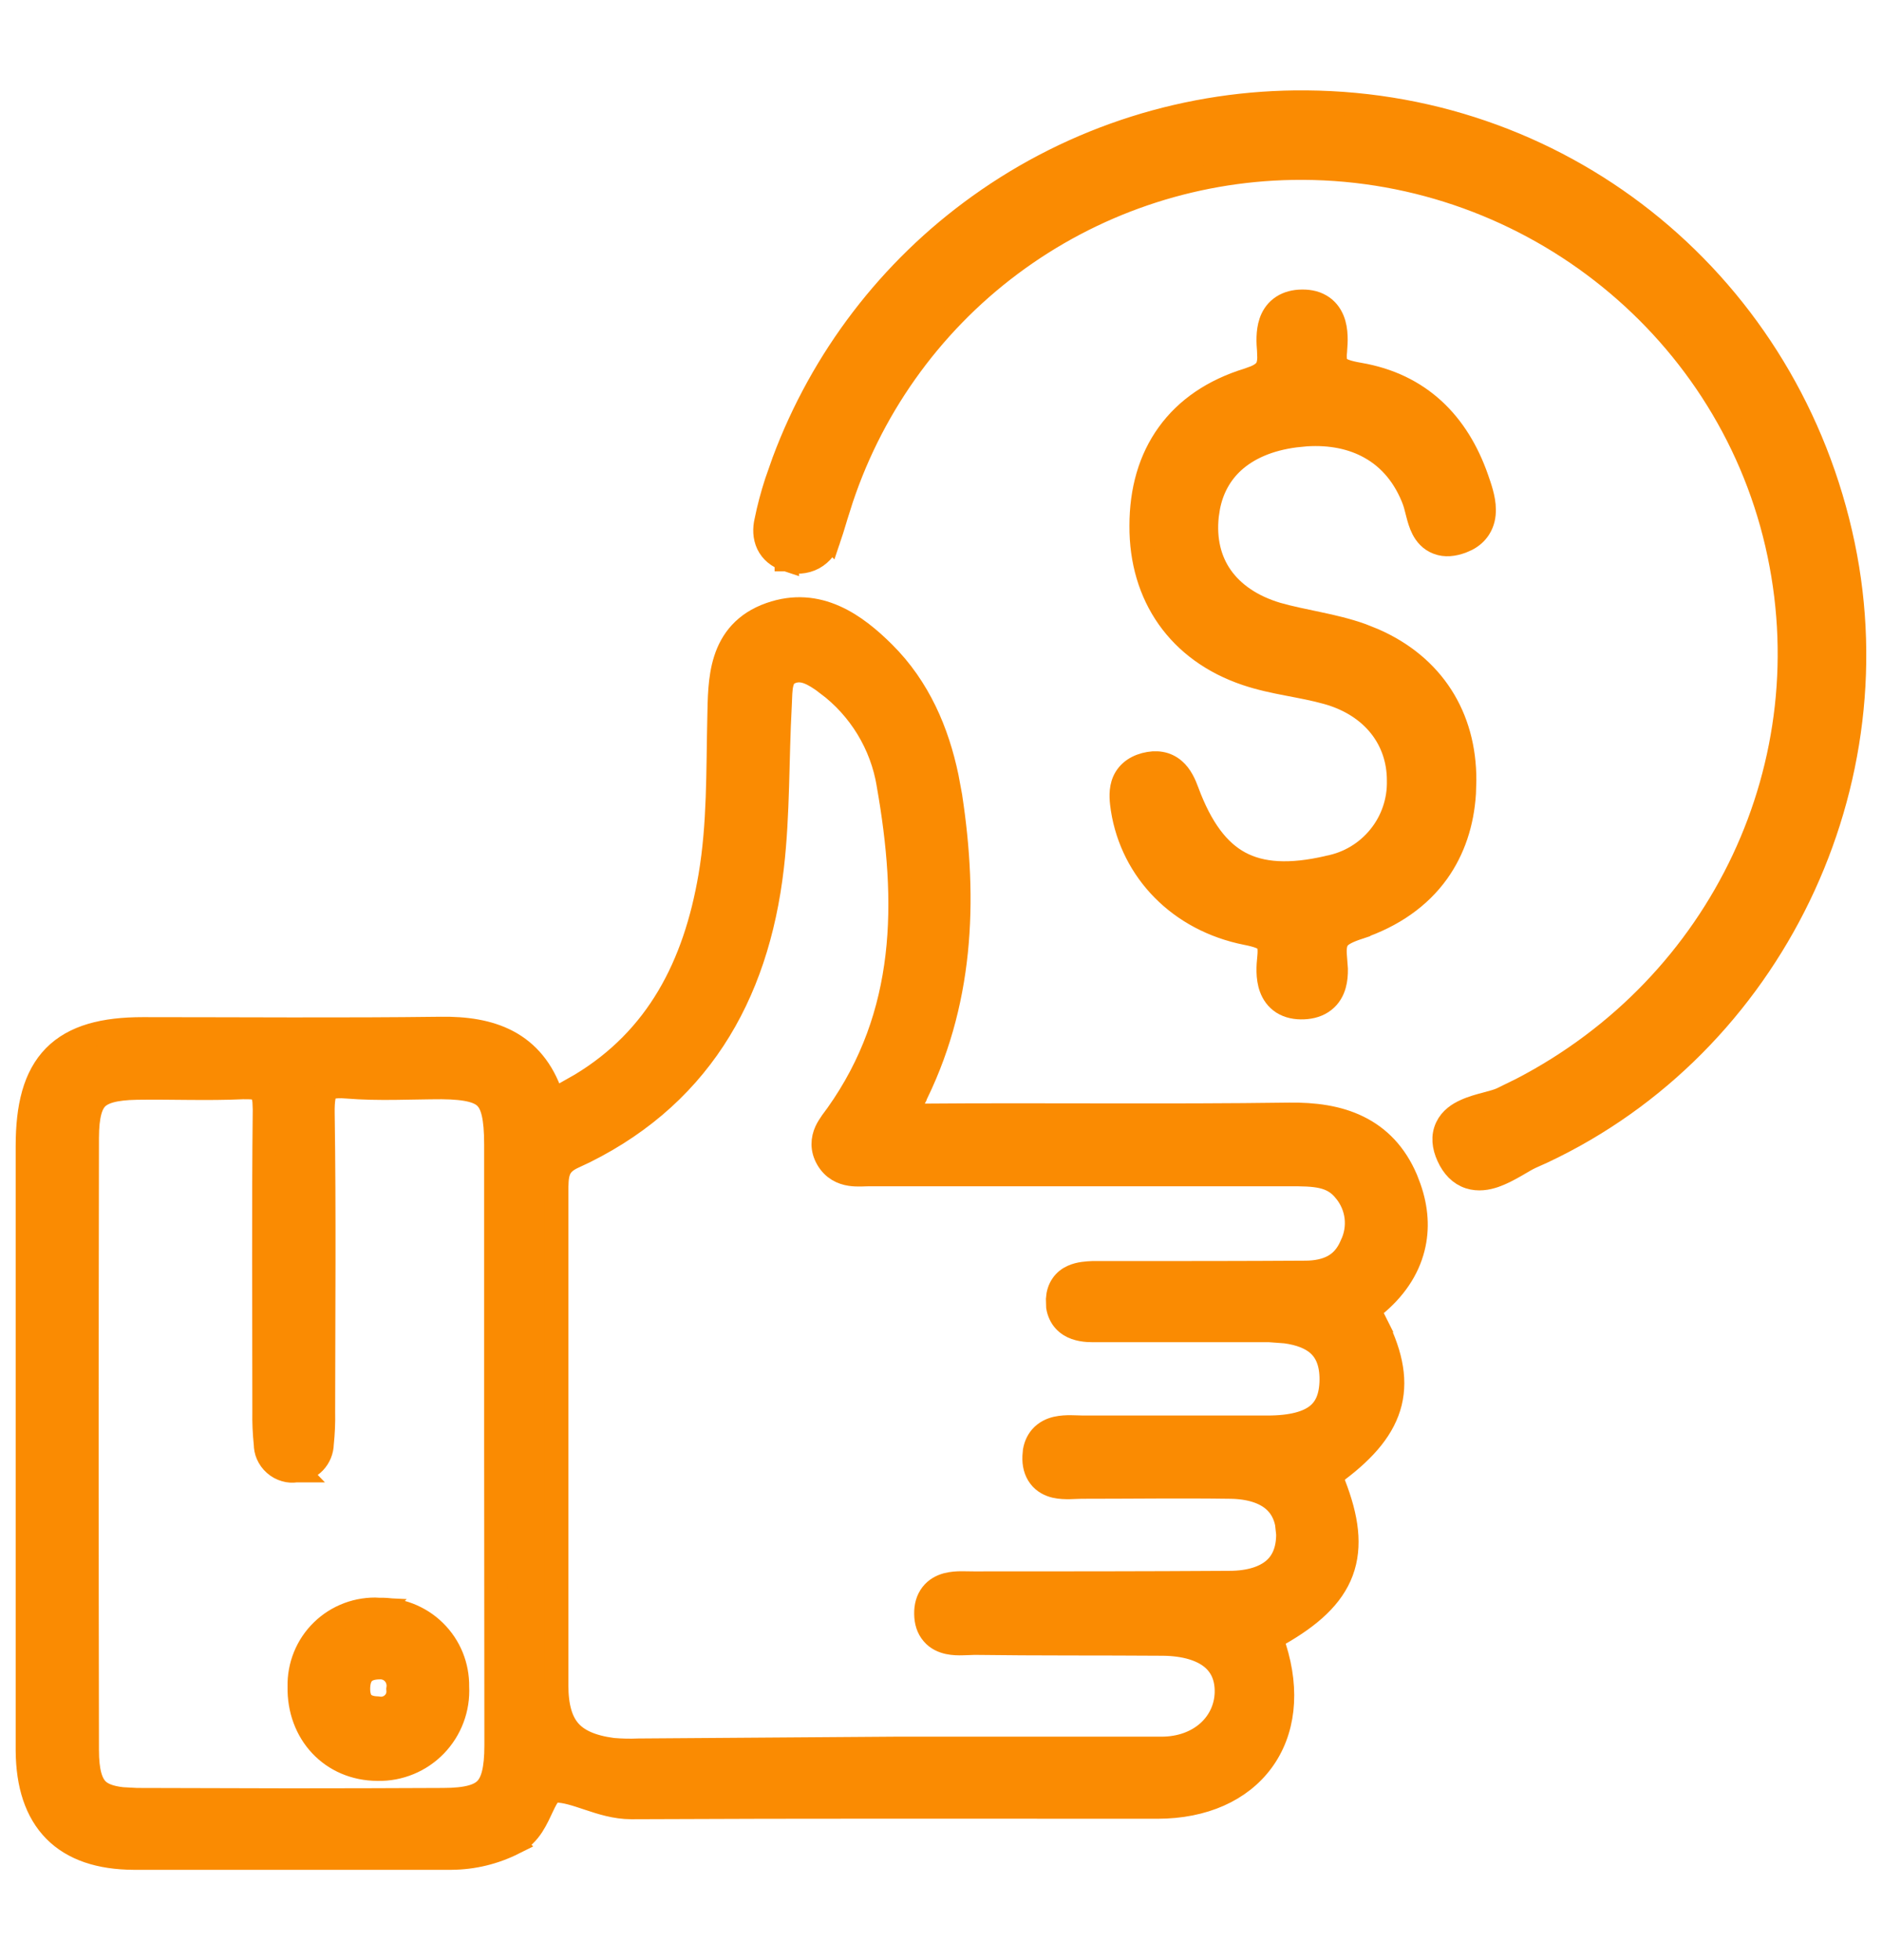 <svg width="24" height="25" viewBox="0 0 24 25" fill="none" xmlns="http://www.w3.org/2000/svg">
<path d="M9.822 7.833C10.436 7.617 10.914 7.972 11.271 8.327C11.718 8.772 11.954 9.332 12.075 9.909L12.121 10.157V10.158C12.324 11.484 12.273 12.815 11.634 14.055L11.635 14.056C11.597 14.13 11.576 14.18 11.566 14.214C11.6 14.221 11.653 14.227 11.734 14.226C13.311 14.213 14.869 14.235 16.441 14.213C16.759 14.209 17.062 14.248 17.321 14.376C17.585 14.505 17.794 14.719 17.931 15.04L17.974 15.153C18.065 15.414 18.083 15.672 18.021 15.916C17.951 16.196 17.781 16.445 17.525 16.654C17.493 16.68 17.48 16.698 17.475 16.706L17.472 16.712C17.472 16.715 17.472 16.726 17.481 16.748C17.491 16.773 17.506 16.801 17.526 16.841H17.525C17.723 17.224 17.808 17.564 17.729 17.888C17.649 18.211 17.416 18.483 17.061 18.752H17.061L16.981 18.826C16.981 18.826 16.98 18.827 16.98 18.829C16.98 18.831 16.981 18.836 16.982 18.843L17.01 18.929L17.011 18.931C17.177 19.358 17.23 19.719 17.11 20.043C16.991 20.364 16.711 20.613 16.302 20.846H16.301C16.22 20.891 16.225 20.908 16.227 20.898C16.228 20.897 16.226 20.903 16.23 20.923C16.233 20.945 16.241 20.974 16.255 21.016C16.431 21.574 16.371 22.085 16.095 22.46C15.819 22.835 15.348 23.046 14.763 23.047C12.524 23.047 10.288 23.042 8.052 23.053H8.051C7.848 23.053 7.663 22.992 7.507 22.94C7.342 22.885 7.215 22.842 7.091 22.84C7.056 22.841 7.035 22.852 7.011 22.877C6.98 22.911 6.953 22.962 6.916 23.04C6.883 23.11 6.842 23.203 6.788 23.286C6.733 23.37 6.657 23.454 6.545 23.508L6.546 23.509C6.302 23.631 6.033 23.696 5.76 23.698H1.7C1.277 23.695 0.934 23.587 0.697 23.347C0.461 23.107 0.354 22.761 0.35 22.334V14.618C0.35 14.117 0.441 13.731 0.693 13.474C0.946 13.217 1.328 13.123 1.82 13.123C3.091 13.123 4.358 13.134 5.625 13.118C5.932 13.114 6.226 13.153 6.474 13.284C6.727 13.418 6.918 13.641 7.031 13.975C7.041 14.004 7.052 14.021 7.059 14.032C7.068 14.027 7.081 14.023 7.097 14.013C7.113 14.004 7.126 13.995 7.146 13.983C7.163 13.972 7.184 13.96 7.205 13.949L7.406 13.835C8.381 13.247 8.861 12.319 9.056 11.175C9.169 10.51 9.154 9.844 9.17 9.15C9.175 8.926 9.174 8.653 9.25 8.416C9.33 8.164 9.497 7.947 9.822 7.833V7.833ZM4.421 13.861C4.233 13.845 4.182 13.883 4.164 13.905C4.136 13.939 4.115 14.017 4.118 14.199V14.2C4.137 15.468 4.125 16.739 4.124 18.008C4.127 18.143 4.121 18.278 4.107 18.413C4.105 18.501 4.071 18.586 4.01 18.65C3.952 18.711 3.874 18.747 3.79 18.756L3.791 18.757H3.788C3.785 18.758 3.781 18.759 3.777 18.759L3.776 18.757C3.73 18.763 3.683 18.762 3.638 18.748C3.588 18.734 3.542 18.709 3.503 18.674C3.464 18.64 3.434 18.598 3.413 18.55C3.395 18.509 3.387 18.464 3.386 18.419V18.419C3.372 18.28 3.365 18.14 3.368 18C3.368 16.719 3.359 15.434 3.373 14.15L3.369 14.049C3.36 13.966 3.34 13.929 3.323 13.912C3.308 13.896 3.275 13.876 3.194 13.871L3.098 13.87C2.649 13.891 2.175 13.87 1.742 13.877C1.451 13.882 1.311 13.931 1.235 14.006C1.16 14.082 1.113 14.221 1.112 14.512C1.107 17.117 1.107 19.719 1.112 22.319V22.32C1.112 22.603 1.162 22.746 1.24 22.825C1.299 22.884 1.395 22.926 1.558 22.944L1.744 22.954L3.695 22.959C4.346 22.959 4.998 22.957 5.649 22.954H5.65C5.964 22.954 6.114 22.902 6.195 22.819C6.278 22.734 6.327 22.577 6.327 22.259L6.324 18.406V14.598C6.324 14.249 6.279 14.089 6.198 14.004C6.12 13.922 5.97 13.873 5.634 13.87C5.246 13.87 4.829 13.895 4.421 13.861ZM10.547 8.72C10.367 8.586 10.231 8.517 10.09 8.572C10.017 8.601 9.989 8.646 9.972 8.71C9.961 8.751 9.957 8.792 9.954 8.839L9.947 9.001C9.91 9.666 9.926 10.378 9.847 11.059C9.656 12.714 8.893 14.034 7.311 14.759L7.31 14.758C7.191 14.813 7.148 14.875 7.126 14.935C7.099 15.008 7.098 15.097 7.098 15.231V21.49C7.098 21.775 7.157 21.958 7.262 22.078C7.365 22.196 7.535 22.279 7.814 22.316C7.924 22.325 8.035 22.328 8.145 22.323H8.149L11.403 22.3H14.81C15.303 22.3 15.629 21.981 15.64 21.59C15.645 21.39 15.575 21.243 15.451 21.143C15.322 21.039 15.116 20.971 14.832 20.968C14.035 20.962 13.228 20.968 12.428 20.957C12.38 20.958 12.345 20.961 12.279 20.962C12.224 20.964 12.157 20.963 12.092 20.949C12.026 20.934 11.95 20.904 11.893 20.836C11.834 20.768 11.809 20.681 11.808 20.585C11.806 20.491 11.828 20.404 11.882 20.334C11.936 20.264 12.008 20.229 12.074 20.211C12.139 20.194 12.206 20.19 12.263 20.19C12.291 20.19 12.32 20.19 12.346 20.191C12.372 20.192 12.396 20.192 12.418 20.192H12.419C13.503 20.192 14.588 20.192 15.672 20.185H15.673C15.943 20.185 16.13 20.118 16.247 20.017C16.36 19.919 16.425 19.771 16.424 19.566L16.409 19.429C16.383 19.302 16.324 19.204 16.24 19.132C16.125 19.034 15.946 18.97 15.694 18.966C15.061 18.957 14.431 18.966 13.793 18.966C13.744 18.966 13.711 18.97 13.645 18.971C13.589 18.972 13.521 18.971 13.456 18.956C13.389 18.94 13.314 18.906 13.259 18.834C13.204 18.762 13.184 18.672 13.188 18.576L13.194 18.506C13.206 18.439 13.232 18.379 13.275 18.329C13.333 18.263 13.407 18.231 13.473 18.216C13.537 18.202 13.604 18.199 13.659 18.2C13.726 18.2 13.76 18.204 13.81 18.204H16.164C16.477 18.204 16.675 18.145 16.795 18.051C16.907 17.963 16.974 17.825 16.977 17.601C16.979 17.379 16.913 17.233 16.8 17.138C16.711 17.064 16.579 17.009 16.394 16.984L16.19 16.969H13.938C13.852 16.969 13.737 16.96 13.643 16.902C13.592 16.87 13.548 16.825 13.52 16.763C13.506 16.733 13.496 16.701 13.491 16.669L13.488 16.567C13.492 16.502 13.51 16.441 13.546 16.389C13.582 16.336 13.63 16.302 13.678 16.281C13.765 16.241 13.868 16.237 13.931 16.234H14.289C15.073 16.234 15.858 16.234 16.642 16.229H16.643C16.787 16.229 16.908 16.203 17.005 16.15C17.099 16.098 17.177 16.016 17.232 15.888L17.235 15.881C17.289 15.771 17.31 15.647 17.296 15.525C17.282 15.403 17.232 15.287 17.154 15.192L17.152 15.19C16.992 14.984 16.767 14.98 16.448 14.98H11.089C11.053 14.98 11.027 14.982 10.98 14.983C10.94 14.984 10.893 14.983 10.844 14.976C10.738 14.96 10.627 14.909 10.553 14.783C10.477 14.653 10.49 14.529 10.535 14.429C10.554 14.387 10.582 14.346 10.607 14.309L10.674 14.218C11.583 12.939 11.593 11.506 11.329 10.008V10.006C11.245 9.493 10.964 9.032 10.547 8.721V8.72Z" fill="#FA8B02" stroke="#FA8B02" stroke-width="0.3"/>
<path d="M16.659 1.303C19.997 1.328 22.819 3.659 23.505 6.952C24.169 10.137 22.495 13.445 19.532 14.755L19.531 14.754C19.473 14.78 19.407 14.821 19.324 14.869C19.245 14.914 19.153 14.964 19.059 14.997C18.966 15.029 18.852 15.05 18.738 15.013C18.618 14.974 18.529 14.88 18.469 14.748C18.41 14.619 18.396 14.492 18.451 14.377C18.502 14.269 18.6 14.206 18.685 14.168C18.771 14.128 18.87 14.101 18.951 14.08C19.039 14.056 19.105 14.039 19.151 14.017L19.402 13.894C21.957 12.57 23.306 9.734 22.659 6.938C22.003 4.103 19.412 2.094 16.481 2.145C15.184 2.167 13.927 2.597 12.888 3.374C11.85 4.15 11.083 5.235 10.696 6.473H10.695C10.658 6.592 10.619 6.731 10.576 6.858L10.575 6.857C10.562 6.909 10.54 6.958 10.508 7.001C10.472 7.049 10.426 7.089 10.373 7.118C10.321 7.146 10.262 7.162 10.203 7.166C10.147 7.169 10.092 7.159 10.04 7.14V7.142C10.037 7.141 10.033 7.138 10.03 7.137H10.028V7.136C9.921 7.101 9.839 7.035 9.793 6.94C9.748 6.845 9.748 6.74 9.77 6.646C9.804 6.478 9.848 6.313 9.901 6.15L9.994 5.885C10.482 4.576 11.349 3.439 12.488 2.623C13.703 1.751 15.164 1.289 16.659 1.303Z" fill="#FA8B02" stroke="#FA8B02" stroke-width="0.3"/>
<path d="M16.569 3.844C16.669 3.838 16.761 3.852 16.838 3.897C16.917 3.942 16.966 4.01 16.995 4.081C17.048 4.21 17.038 4.367 17.029 4.471V4.474C17.013 4.616 17.046 4.664 17.072 4.687C17.112 4.723 17.188 4.75 17.333 4.775C18.105 4.907 18.589 5.399 18.835 6.106C18.868 6.203 18.926 6.357 18.926 6.5C18.927 6.577 18.912 6.661 18.863 6.738C18.825 6.797 18.773 6.844 18.708 6.878L18.638 6.909C18.533 6.947 18.43 6.959 18.336 6.923C18.24 6.888 18.182 6.815 18.147 6.748C18.113 6.682 18.093 6.608 18.078 6.549C18.061 6.484 18.05 6.436 18.036 6.396V6.395C17.919 6.078 17.724 5.847 17.472 5.707C17.251 5.583 16.977 5.523 16.657 5.543L16.517 5.557C16.177 5.601 15.912 5.719 15.725 5.89C15.563 6.039 15.454 6.234 15.409 6.471L15.393 6.576C15.36 6.882 15.425 7.147 15.573 7.357C15.721 7.567 15.958 7.735 16.286 7.833C16.455 7.881 16.629 7.915 16.812 7.954C16.992 7.992 17.179 8.035 17.361 8.1L17.516 8.162C18.27 8.491 18.68 9.14 18.677 9.953L18.672 10.118C18.648 10.498 18.535 10.837 18.333 11.121C18.102 11.444 17.76 11.684 17.325 11.83V11.831C17.189 11.876 17.115 11.915 17.075 11.96C17.042 11.998 17.016 12.057 17.026 12.186L17.039 12.359C17.04 12.425 17.035 12.496 17.016 12.562C16.996 12.633 16.957 12.708 16.885 12.764C16.814 12.82 16.725 12.847 16.624 12.851C16.524 12.855 16.433 12.837 16.357 12.789C16.281 12.74 16.235 12.671 16.209 12.6C16.16 12.469 16.172 12.313 16.183 12.21C16.198 12.068 16.171 12.02 16.149 11.998C16.117 11.965 16.05 11.934 15.897 11.904C15.037 11.734 14.439 11.105 14.315 10.32V10.319C14.302 10.232 14.286 10.114 14.318 10.006C14.335 9.948 14.367 9.892 14.419 9.845C14.469 9.8 14.531 9.769 14.602 9.75C14.744 9.713 14.871 9.731 14.972 9.818C15.059 9.892 15.107 10.004 15.14 10.094C15.316 10.57 15.535 10.857 15.809 11.005C16.084 11.153 16.444 11.178 16.939 11.063L16.945 11.061C17.2 11.012 17.429 10.874 17.592 10.672C17.756 10.47 17.842 10.216 17.836 9.957V9.953C17.836 9.431 17.507 8.997 16.924 8.834C16.764 8.789 16.599 8.759 16.424 8.725C16.251 8.692 16.07 8.654 15.895 8.595C15.031 8.304 14.548 7.599 14.553 6.706C14.553 6.254 14.666 5.857 14.898 5.536C15.13 5.214 15.473 4.98 15.916 4.844L16.007 4.811C16.084 4.778 16.123 4.744 16.145 4.712C16.166 4.681 16.182 4.635 16.183 4.559L16.18 4.472C16.172 4.375 16.163 4.233 16.205 4.11C16.227 4.044 16.266 3.978 16.332 3.927C16.397 3.877 16.478 3.85 16.569 3.844Z" fill="#FA8B02" stroke="#FA8B02" stroke-width="0.3"/>
<path d="M4.834 20.527L4.833 20.528C4.962 20.525 5.09 20.546 5.21 20.592C5.334 20.64 5.448 20.712 5.543 20.806C5.638 20.899 5.713 21.011 5.763 21.135C5.811 21.255 5.835 21.383 5.833 21.513C5.84 21.65 5.819 21.787 5.771 21.915C5.723 22.044 5.649 22.161 5.554 22.26C5.459 22.358 5.344 22.437 5.217 22.489C5.091 22.541 4.955 22.567 4.818 22.564H4.817L4.817 22.565V22.564C4.227 22.563 3.805 22.105 3.817 21.511C3.814 21.38 3.838 21.25 3.887 21.128C3.937 21.004 4.012 20.892 4.108 20.799C4.203 20.706 4.317 20.634 4.442 20.587C4.568 20.54 4.701 20.52 4.834 20.527ZM4.846 21.269C4.74 21.269 4.677 21.297 4.641 21.331C4.605 21.365 4.575 21.422 4.571 21.52C4.567 21.62 4.592 21.681 4.623 21.717C4.654 21.751 4.709 21.783 4.812 21.786L4.829 21.788C4.861 21.793 4.894 21.79 4.925 21.78C4.956 21.771 4.984 21.754 5.008 21.732C5.032 21.71 5.051 21.683 5.063 21.653C5.074 21.623 5.08 21.591 5.077 21.559L5.076 21.543L5.078 21.528C5.082 21.496 5.079 21.462 5.069 21.431C5.06 21.399 5.043 21.37 5.022 21.346C5 21.321 4.973 21.301 4.943 21.288C4.913 21.275 4.881 21.268 4.848 21.269H4.846Z" fill="#FA8B02" stroke="#FA8B02" stroke-width="0.3"/>
</svg>
